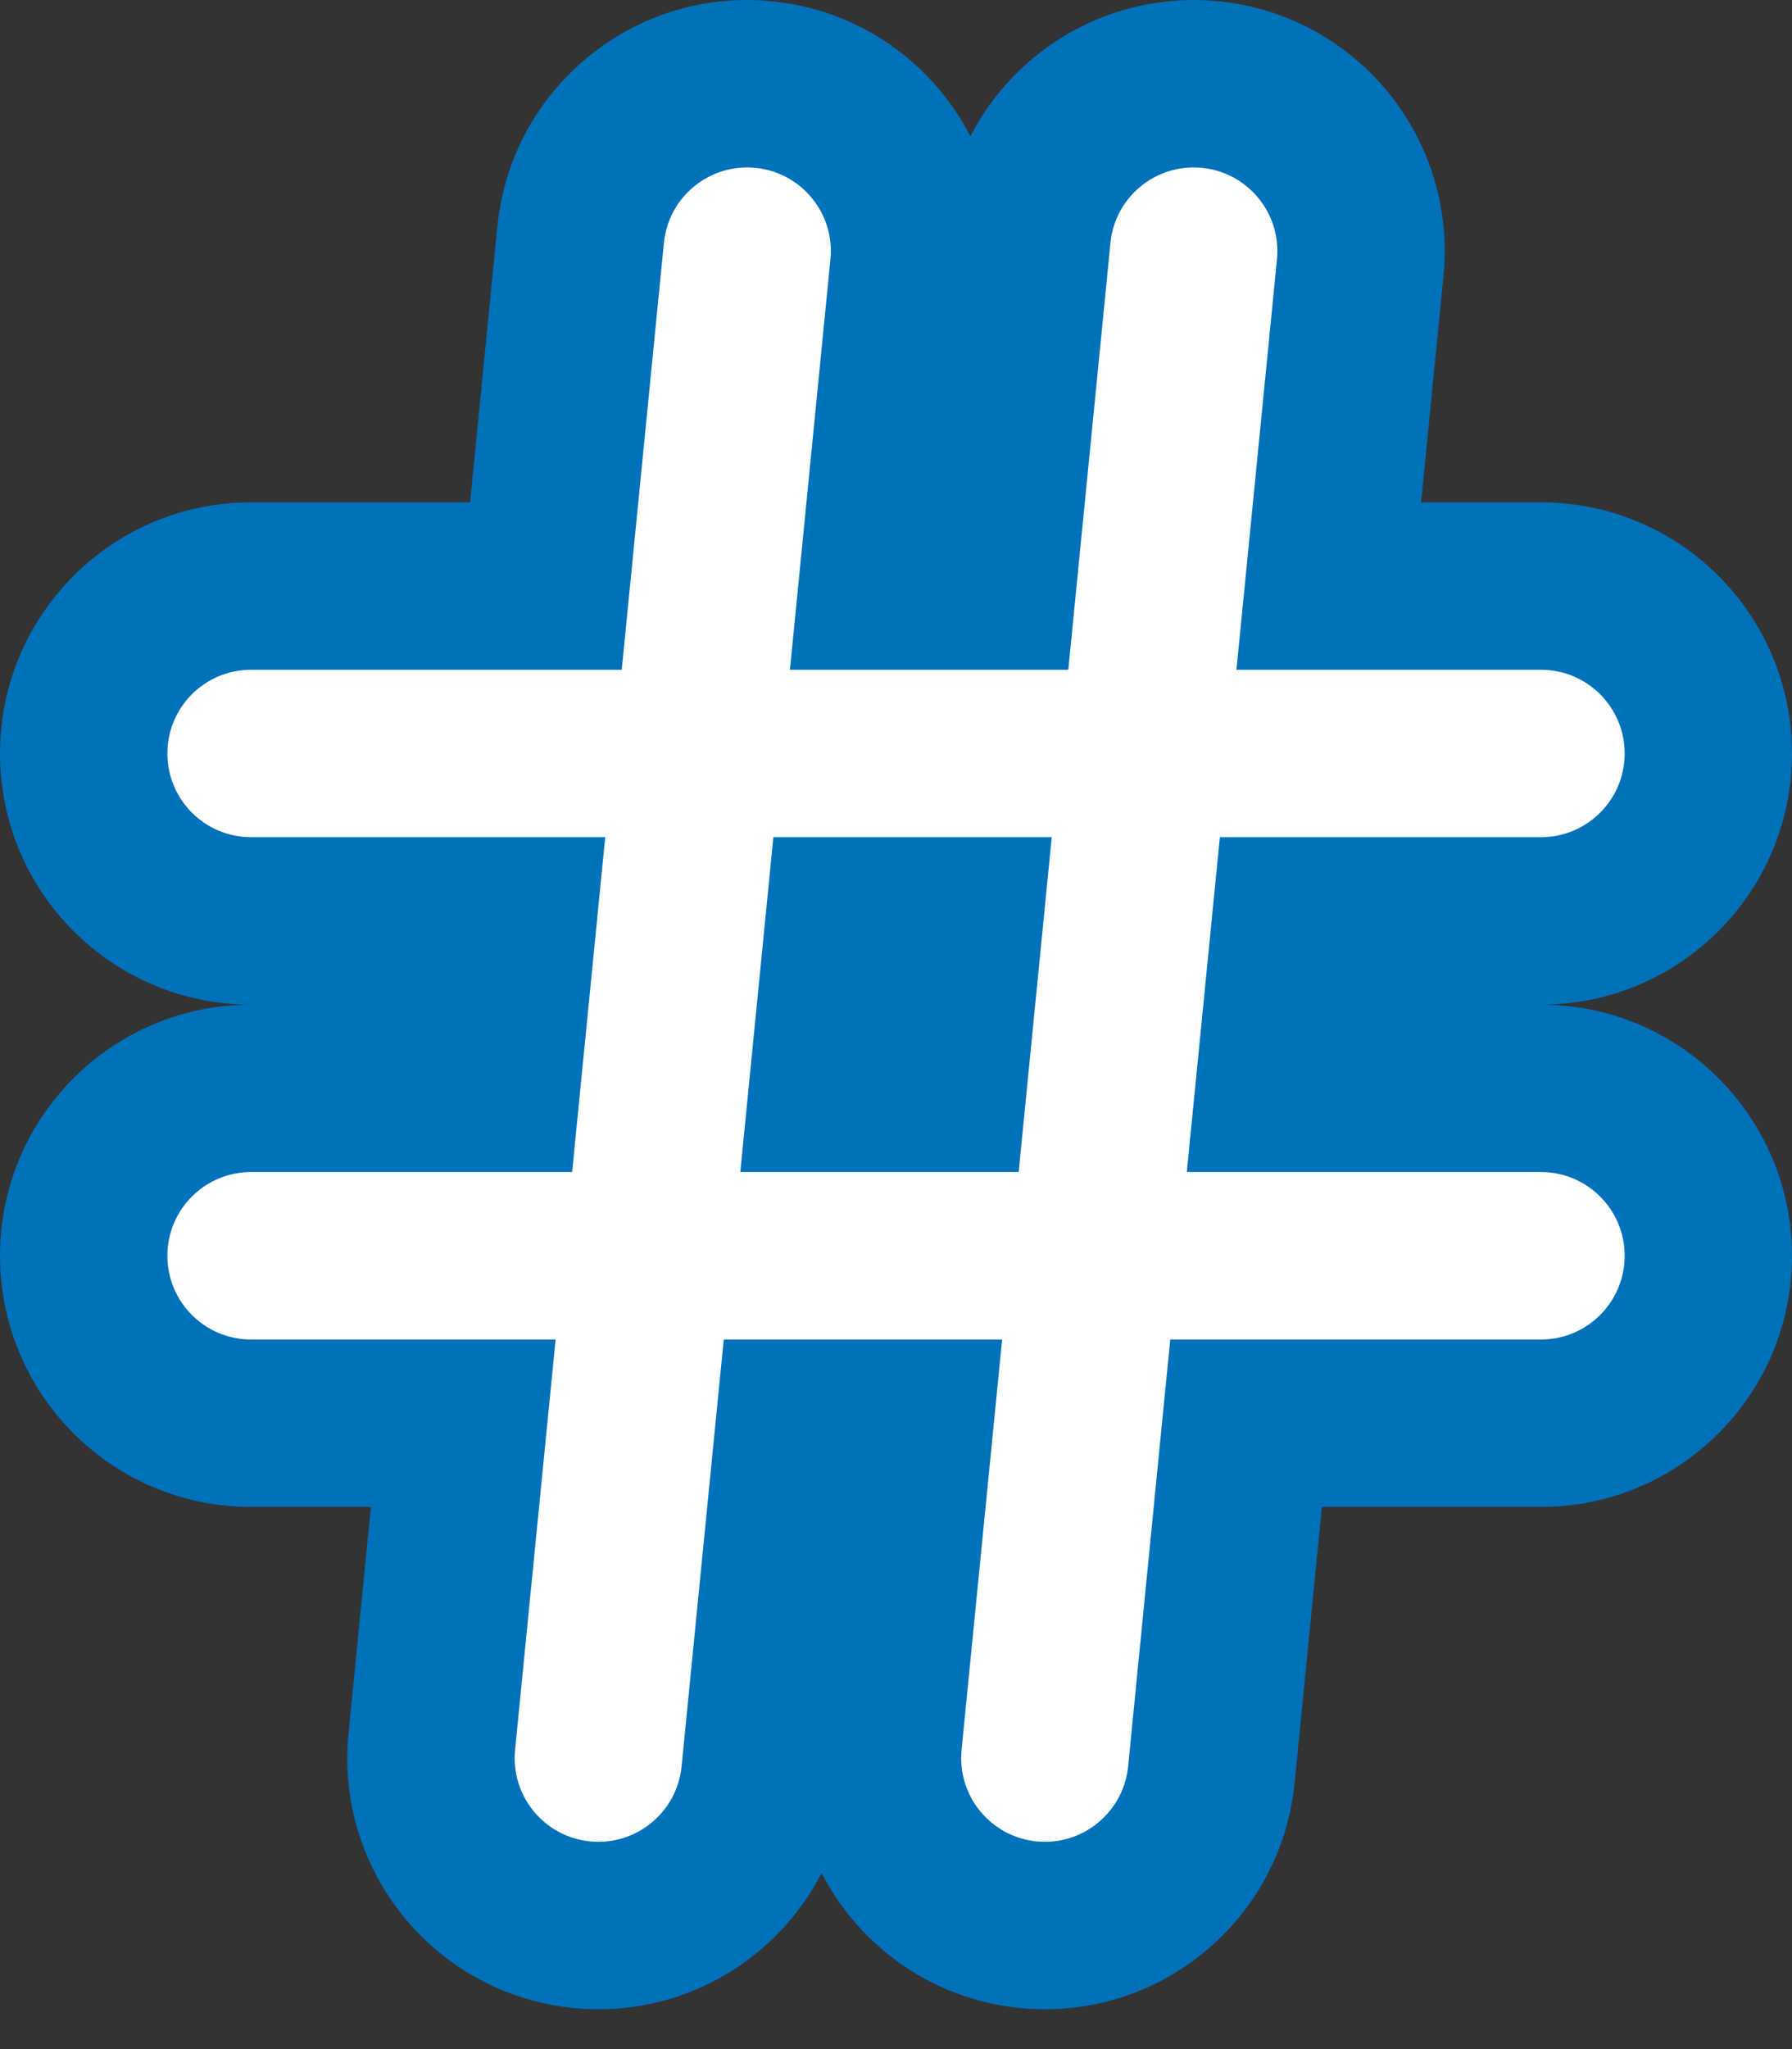 <svg width="42" height="48" viewBox="0 0 42 48" fill="none" xmlns="http://www.w3.org/2000/svg"><rect x="0" y="0" width="42" height="48" fill="#333333" stroke="none"/><path fill-rule="evenodd" clip-rule="evenodd" d="M5.883 17.65H36.117H5.883ZM5.883 29.417H36.117H5.883ZM17.512 5.884L14.023 41.184L17.512 5.884ZM27.977 5.884L24.488 41.184L27.977 5.884Z" fill="white"/><path fill-rule="evenodd" clip-rule="evenodd" d="M0 17.65C0 14.401 2.634 11.767 5.883 11.767H11.018L11.657 5.305C11.976 2.072 14.857 -0.291 18.09 0.029C20.152 0.233 21.86 1.478 22.744 3.192C23.816 1.109 26.082 -0.215 28.555 0.029C31.789 0.348 34.151 3.229 33.832 6.462L33.307 11.767H36.117C39.366 11.767 42 14.401 42 17.65C42 20.899 39.368 23.532 36.12 23.534C39.368 23.535 42 26.169 42 29.417C42 32.666 39.366 35.3 36.117 35.3H30.982L30.343 41.762C30.024 44.996 27.143 47.358 23.91 47.038C21.848 46.835 20.14 45.59 19.256 43.876C18.184 45.959 15.918 47.283 13.444 47.038C10.211 46.719 7.849 43.839 8.168 40.605L8.693 35.3H5.883C2.634 35.3 0 32.666 0 29.417C0 26.169 2.632 23.535 5.88 23.534C2.632 23.532 0 20.899 0 17.65Z" fill="#0071BB"/><path fill-rule="evenodd" clip-rule="evenodd" d="M5.884 17.65H36.117H5.884ZM5.884 29.416H36.117H5.884ZM17.512 5.883L14.024 41.183L17.512 5.883ZM27.977 5.883L24.489 41.183L27.977 5.883Z" fill="white"/><path fill-rule="evenodd" clip-rule="evenodd" d="M3.923 17.65C3.923 16.567 4.801 15.689 5.884 15.689H14.572L15.56 5.69C15.667 4.612 16.627 3.825 17.705 3.932C18.783 4.038 19.57 4.998 19.463 6.076L18.514 15.689H25.038L26.026 5.69C26.132 4.612 27.092 3.825 28.17 3.932C29.248 4.038 30.035 4.998 29.929 6.076L28.979 15.689H36.117C37.2 15.689 38.078 16.567 38.078 17.65C38.078 18.733 37.2 19.611 36.117 19.611H28.591L27.816 27.455H36.117C37.2 27.455 38.078 28.333 38.078 29.416C38.078 30.5 37.2 31.378 36.117 31.378H27.428L26.441 41.376C26.334 42.454 25.374 43.241 24.296 43.135C23.218 43.028 22.431 42.068 22.537 40.99L23.487 31.378H16.963L15.975 41.376C15.869 42.454 14.908 43.241 13.831 43.135C12.753 43.028 11.965 42.068 12.072 40.99L13.022 31.378H5.884C4.801 31.378 3.923 30.5 3.923 29.416C3.923 28.333 4.801 27.455 5.884 27.455H13.409L14.185 19.611H5.884C4.801 19.611 3.923 18.733 3.923 17.65ZM18.126 19.611L17.351 27.455H23.875L24.65 19.611H18.126Z" fill="white"/></svg>